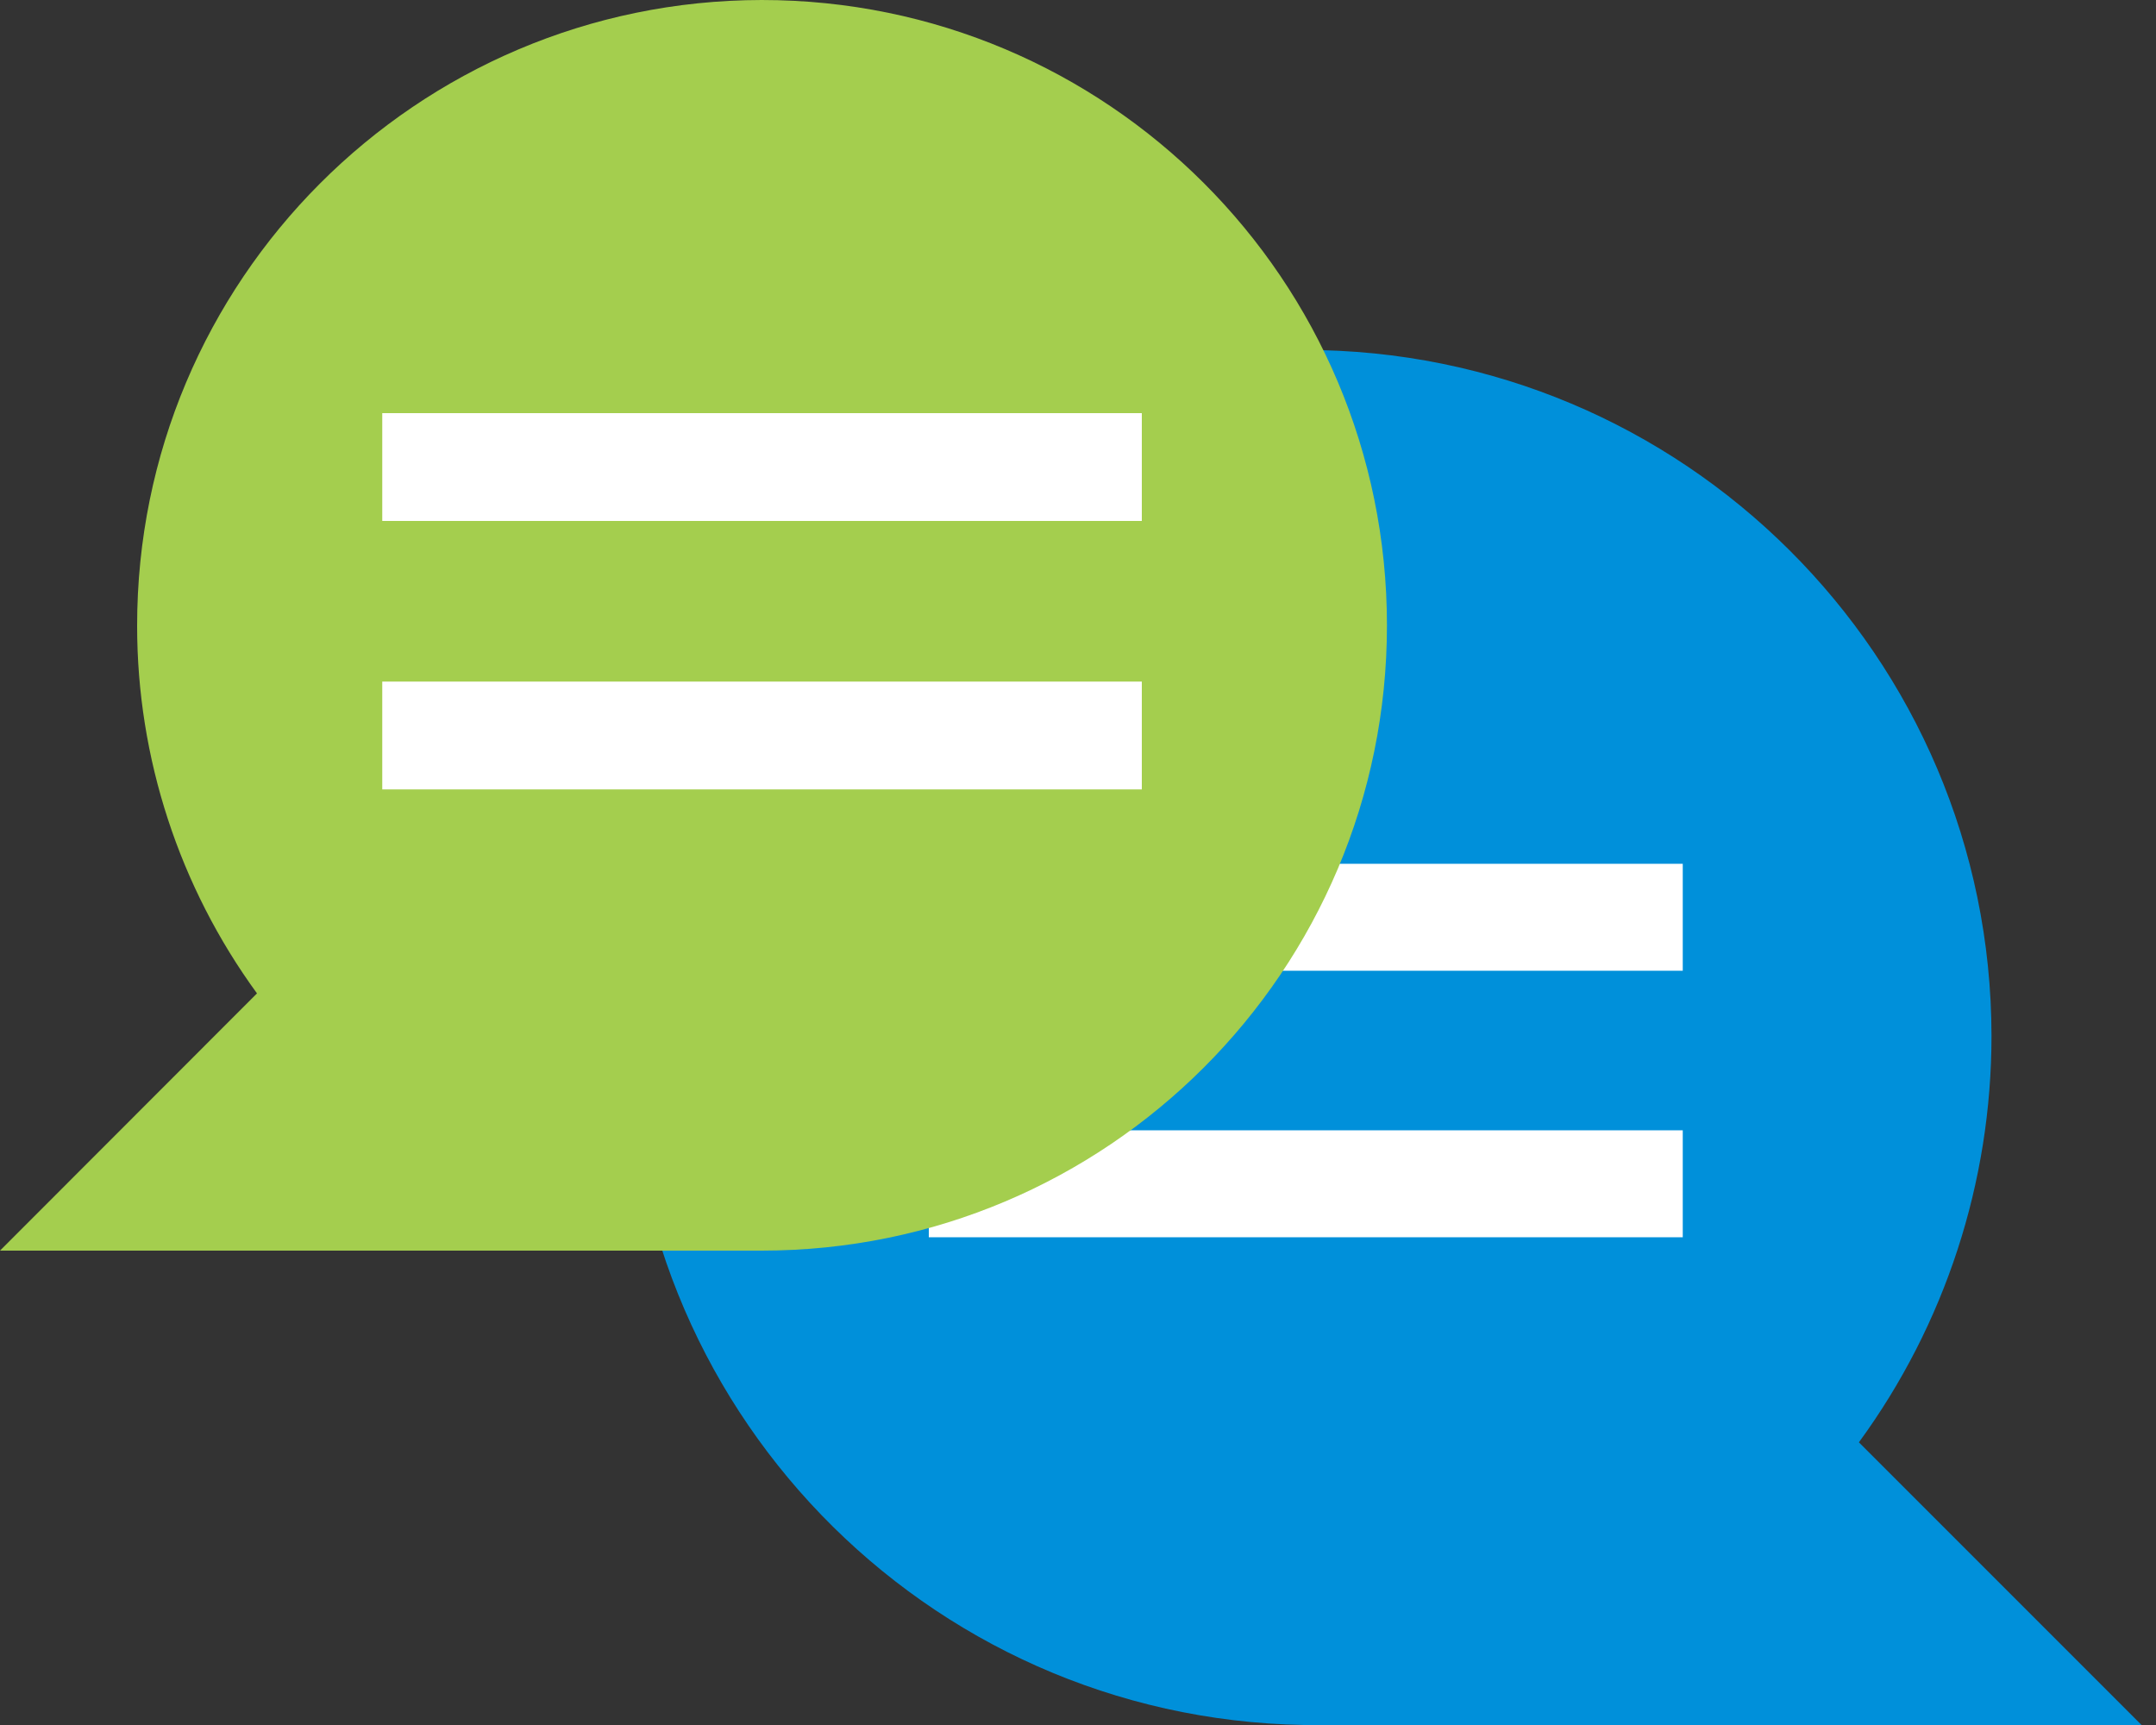<svg width="100" height="80" viewBox="0 0 100 80" fill="none" xmlns="http://www.w3.org/2000/svg">
<rect x="0" y="0" width="100" height="80" fill="#333333" stroke="none"/>
<g clip-path="url(#clip0_25_664)">
<path d="M60.48 16.23C78.07 16.21 92.35 30.45 92.37 48.04C92.37 54.82 90.22 61.42 86.22 66.89L99.33 80H60.48C42.87 79.69 28.85 65.16 29.16 47.55C29.46 30.38 43.31 16.53 60.48 16.23Z" fill="#0090DA"/>
<path d="M78.05 40.06H43.08V45.02H78.05V40.06Z" fill="white"/>
<path d="M78.05 52.42H43.08V57.38H78.05V52.42Z" fill="white"/>
<path d="M35.33 0C19.31 0.02 6.35 13.02 6.36 29.03C6.36 35.15 8.31 41.12 11.92 46.07L0 58H35.33C51.35 58 64.33 45.02 64.33 29C64.33 12.98 51.35 0 35.33 0Z" fill="#A4CE4E"/>
<path d="M52.96 19.16H17.73V24.16H52.96V19.16Z" fill="white"/>
<path d="M52.96 31.61H17.73V36.61H52.96V31.61Z" fill="white"/>
</g>
<defs>
<clipPath id="clip0_25_664">
<rect width="99.33" height="80" fill="white"/>
</clipPath>
</defs>
</svg>
